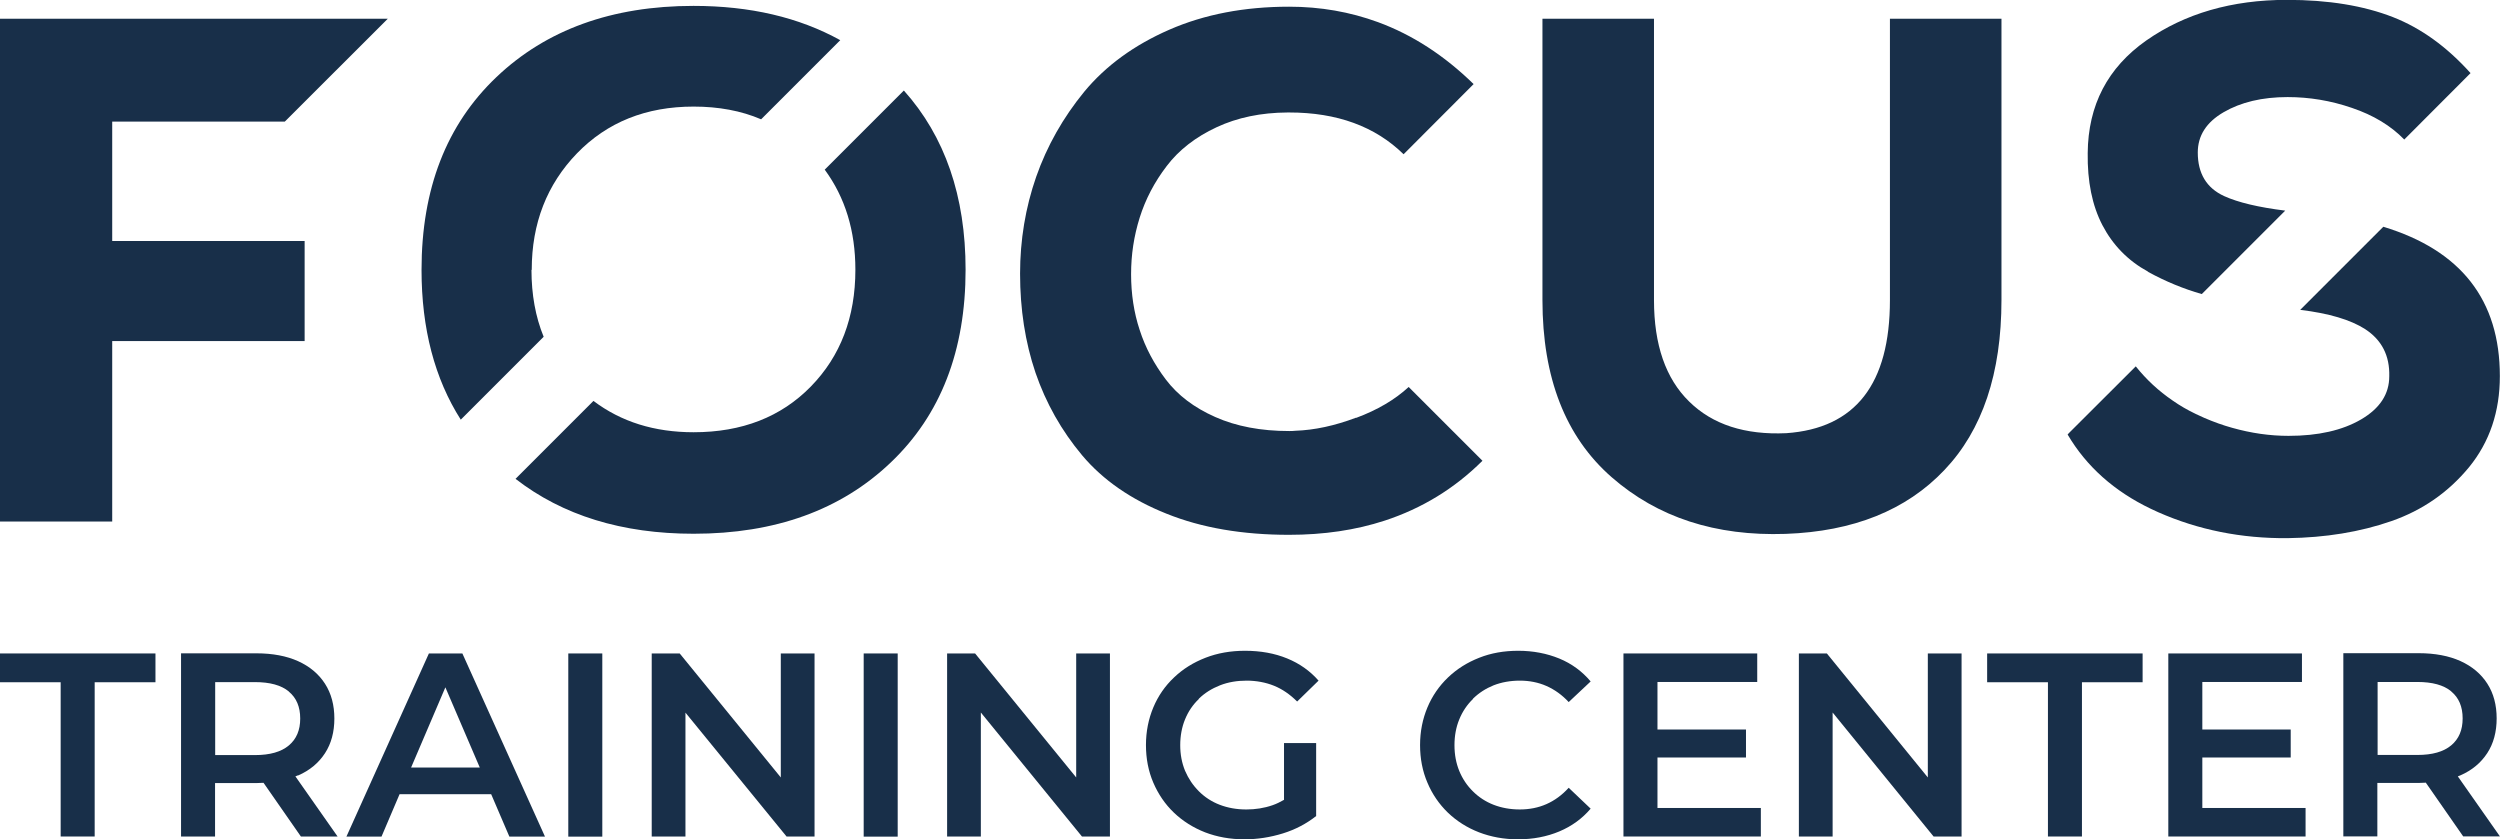 <?xml version="1.0" encoding="UTF-8"?>
<svg id="Layer_2" data-name="Layer 2" xmlns="http://www.w3.org/2000/svg" viewBox="0 0 186.7 62.67">
  <defs>
    <style>
      .cls-1 {
        fill: #182f49;
      }
    </style>
  </defs>
  <g id="Layer_1-2" data-name="Layer 1">
    <g>
      <g>
        <polygon class="cls-1" points="0 50.95 4.53 50.95 4.53 62.47 7.07 62.47 7.07 50.95 11.61 50.95 11.61 48.8 0 48.8 0 50.95"/>
        <path class="cls-1" d="m22.27,57.91c.87-.38,1.53-.94,2-1.66.47-.72.7-1.59.7-2.59s-.23-1.87-.7-2.6-1.14-1.29-2-1.68-1.91-.59-3.12-.59h-5.63v13.68h2.54v-3.99h3.09c.18,0,.35-.01.53-.02l2.79,4.01h2.74l-3.15-4.49c.07-.03.14-.05.2-.08Zm-.7-6.26c.57.47.85,1.14.85,2.01s-.28,1.53-.85,2.01c-.57.48-1.41.72-2.53.72h-2.97v-5.45h2.97c1.12,0,1.96.23,2.53.7Z"/>
        <path class="cls-1" d="m32.03,48.8l-6.16,13.68h2.62l1.35-3.17h6.84l1.36,3.17h2.66l-6.17-13.68h-2.5Zm-1.33,8.52l2.56-5.99,2.57,5.99h-5.13Z"/>
        <rect class="cls-1" x="42.44" y="48.8" width="2.54" height="13.68"/>
        <polygon class="cls-1" points="58.31 58.06 50.76 48.8 48.67 48.8 48.67 62.47 51.19 62.47 51.19 53.22 58.74 62.47 60.83 62.47 60.83 48.8 58.31 48.8 58.31 58.06"/>
        <rect class="cls-1" x="64.5" y="48.8" width="2.54" height="13.68"/>
        <polygon class="cls-1" points="80.37 58.06 72.82 48.8 70.73 48.8 70.73 62.47 73.25 62.47 73.25 53.21 80.8 62.47 82.89 62.47 82.89 48.8 80.37 48.8 80.37 58.06"/>
        <path class="cls-1" d="m89.53,52.18c.44-.43.97-.76,1.58-1s1.28-.35,1.99-.35,1.42.13,2.04.38c.62.25,1.2.65,1.73,1.18l1.6-1.56c-.64-.73-1.42-1.28-2.35-1.66-.93-.38-1.98-.57-3.14-.57-1.07,0-2.05.17-2.95.52-.9.35-1.68.83-2.35,1.47-.67.63-1.19,1.38-1.55,2.24-.36.86-.55,1.8-.55,2.81s.18,1.95.55,2.81.88,1.61,1.54,2.24c.66.63,1.44,1.12,2.33,1.47.89.34,1.87.52,2.94.52.96,0,1.92-.15,2.86-.44.94-.29,1.77-.73,2.49-1.3v-5.45h-2.4v4.24c-.28.16-.56.3-.85.4-.63.22-1.29.32-1.96.32-.73,0-1.39-.12-1.99-.35-.6-.23-1.12-.57-1.56-1.01s-.78-.95-1.03-1.53c-.24-.59-.36-1.22-.36-1.91s.12-1.35.36-1.93c.24-.59.58-1.09,1.03-1.52Z"/>
        <path class="cls-1" d="m110,52.18c.44-.43.95-.76,1.54-1,.59-.23,1.25-.35,1.96-.35s1.38.13,1.99.4c.61.27,1.17.67,1.66,1.2l1.64-1.54c-.64-.76-1.42-1.33-2.34-1.71-.93-.38-1.95-.58-3.07-.58-1.06,0-2.03.17-2.91.52-.89.35-1.66.83-2.33,1.47-.66.63-1.18,1.38-1.54,2.24s-.55,1.8-.55,2.81.18,1.95.55,2.81c.36.86.88,1.61,1.53,2.24.66.63,1.43,1.12,2.33,1.47.89.34,1.86.52,2.9.52,1.13,0,2.16-.2,3.09-.59.93-.39,1.71-.96,2.34-1.7l-1.64-1.56c-.5.55-1.05.95-1.66,1.22-.61.27-1.28.4-1.99.4s-1.37-.12-1.96-.35c-.59-.23-1.11-.57-1.54-1-.44-.43-.78-.94-1.02-1.52-.24-.59-.36-1.23-.36-1.93s.12-1.35.36-1.93c.24-.59.58-1.09,1.02-1.52Z"/>
        <polygon class="cls-1" points="123.78 56.57 130.39 56.57 130.39 54.48 123.78 54.48 123.78 50.93 131.23 50.93 131.23 48.8 121.24 48.8 121.24 62.47 131.5 62.47 131.5 60.34 123.78 60.34 123.78 56.57"/>
        <polygon class="cls-1" points="143.97 58.06 136.43 48.8 134.34 48.8 134.34 62.47 136.86 62.47 136.86 53.21 144.4 62.47 146.49 62.47 146.49 48.8 143.97 48.8 143.97 58.06"/>
        <polygon class="cls-1" points="148.4 50.95 152.94 50.95 152.94 62.47 155.48 62.47 155.48 50.95 160.01 50.95 160.01 48.8 148.4 48.8 148.4 50.95"/>
        <polygon class="cls-1" points="164.47 56.57 171.07 56.57 171.07 54.48 164.47 54.48 164.47 50.93 171.91 50.93 171.91 48.8 161.93 48.8 161.93 62.47 172.18 62.47 172.18 60.34 164.47 60.34 164.47 56.57"/>
        <path class="cls-1" d="m186.7,62.47l-3.15-4.49c.07-.03.14-.05.2-.08.87-.38,1.53-.94,2-1.66.47-.72.7-1.59.7-2.59s-.23-1.87-.7-2.6-1.14-1.29-2-1.68-1.91-.59-3.12-.59h-5.63v13.68h2.54v-3.99h3.09c.18,0,.35-.01.53-.02l2.79,4.01h2.74Zm-3.64-10.83c.57.47.85,1.14.85,2.01s-.28,1.53-.85,2.01c-.57.48-1.41.72-2.53.72h-2.97v-5.45h2.97c1.12,0,1.96.23,2.53.7Z"/>
      </g>
      <g>
        <path class="cls-1" d="m101.28,31.19c-1.59.6-3.1.93-4.55.98-.16.02-.3.02-.45.02-2.11,0-3.96-.35-5.53-1.05-1.58-.7-2.8-1.63-3.68-2.79-.88-1.16-1.54-2.4-1.96-3.71-.43-1.3-.64-2.69-.64-4.16s.21-2.84.64-4.22c.43-1.37,1.1-2.66,2.02-3.86.91-1.2,2.16-2.17,3.73-2.9,1.54-.72,3.31-1.09,5.3-1.1h.12c3.57,0,6.42,1.04,8.54,3.12h0l5.23-5.24c-2.18-2.13-4.56-3.68-7.15-4.63-2.08-.76-4.28-1.15-6.63-1.15-3.33,0-6.32.57-8.95,1.72-2.63,1.15-4.74,2.69-6.34,4.62-1.59,1.94-2.79,4.06-3.6,6.37-.8,2.3-1.2,4.72-1.2,7.23,0,2.65.38,5.11,1.15,7.39.78,2.27,1.94,4.33,3.49,6.18,1.56,1.85,3.66,3.3,6.29,4.35,2.63,1.06,5.68,1.58,9.16,1.58,2.58,0,4.97-.35,7.14-1.06,2.78-.91,5.22-2.4,7.3-4.47l-5.51-5.51c-1.03.95-2.34,1.72-3.93,2.31Z"/>
        <path class="cls-1" d="m160.43,20.31c1.3.71,2.63,1.26,4,1.65l6.23-6.23c-2-.25-3.52-.61-4.57-1.09-1.3-.6-1.96-1.68-1.96-3.25,0-1.26.64-2.26,1.93-3.01,1.29-.75,2.88-1.13,4.78-1.13,1.61,0,3.21.26,4.81.81,1.59.54,2.89,1.32,3.9,2.36l4.95-4.96c-1.77-1.97-3.7-3.36-5.79-4.18-2.2-.86-4.84-1.29-7.92-1.29-4.12,0-7.62,1.02-10.5,3.03-2.89,2.03-4.35,4.83-4.38,8.41-.03,2.11.33,3.91,1.1,5.39.78,1.49,1.91,2.65,3.41,3.47Z"/>
        <path class="cls-1" d="m177.98,16.94l-6.2,6.2c2.15.26,3.76.74,4.85,1.44,1.24.81,1.84,1.98,1.8,3.52,0,1.33-.7,2.4-2.1,3.22-1.4.82-3.21,1.23-5.42,1.23-1.4,0-2.79-.2-4.21-.6-.69-.19-1.38-.44-2.08-.74-.21-.09-.42-.19-.63-.29-.61-.29-1.2-.63-1.74-1.01-1.04-.71-1.96-1.56-2.75-2.55l-4.99,4.98-.1.11c1.4,2.38,3.48,4.24,6.22,5.55.18.09.36.17.54.25,3.01,1.33,6.23,1.97,9.67,1.94,2.83-.04,5.41-.46,7.74-1.27,2.33-.81,4.26-2.15,5.81-4.03,1.54-1.89,2.3-4.15,2.3-6.8,0-5.68-2.9-9.4-8.72-11.16Z"/>
        <polygon class="cls-1" points="21.26 9.08 21.27 9.08 28.96 1.4 0 1.4 0 38.95 8.38 38.95 8.38 29.7 8.38 29.7 8.38 25.47 22.75 25.47 22.75 18 8.38 18 8.38 9.08 21.26 9.08"/>
        <path class="cls-1" d="m141.14,9.73v12.68c0,6.27-2.58,9.58-7.74,9.94-3.08.14-5.5-.64-7.25-2.36-1.76-1.72-2.63-4.24-2.63-7.58V1.4h-8.33v21.01c0,5.8,1.72,10.21,5.16,13.22,3.44,3.01,7.77,4.42,13,4.24,5.05-.18,9-1.76,11.85-4.76,2.85-2.99,4.27-7.23,4.27-12.71V1.4h-8.33v8.33Z"/>
        <path class="cls-1" d="m61.59,12.67c1.53,2.08,2.29,4.57,2.29,7.47,0,3.55-1.11,6.46-3.33,8.73-2.22,2.27-5.14,3.41-8.75,3.41-2.93,0-5.42-.78-7.48-2.34l-5.82,5.82c3.52,2.73,7.95,4.1,13.3,4.1,6.08,0,11-1.77,14.72-5.32,3.73-3.55,5.59-8.35,5.59-14.4,0-5.49-1.54-9.95-4.61-13.38l-5.91,5.91Z"/>
        <path class="cls-1" d="m39.71,20.15c0-3.47,1.13-6.37,3.38-8.7,2.26-2.33,5.16-3.49,8.71-3.49,1.86,0,3.55.31,5.04.95l5.91-5.91c-3.09-1.71-6.74-2.56-10.96-2.56-6.09,0-11,1.78-14.72,5.32-3.73,3.55-5.59,8.34-5.59,14.4,0,4.38.98,8.12,2.93,11.18l6.19-6.19c-.61-1.49-.91-3.16-.91-4.99Z"/>
      </g>
    </g>
  </g>
</svg>